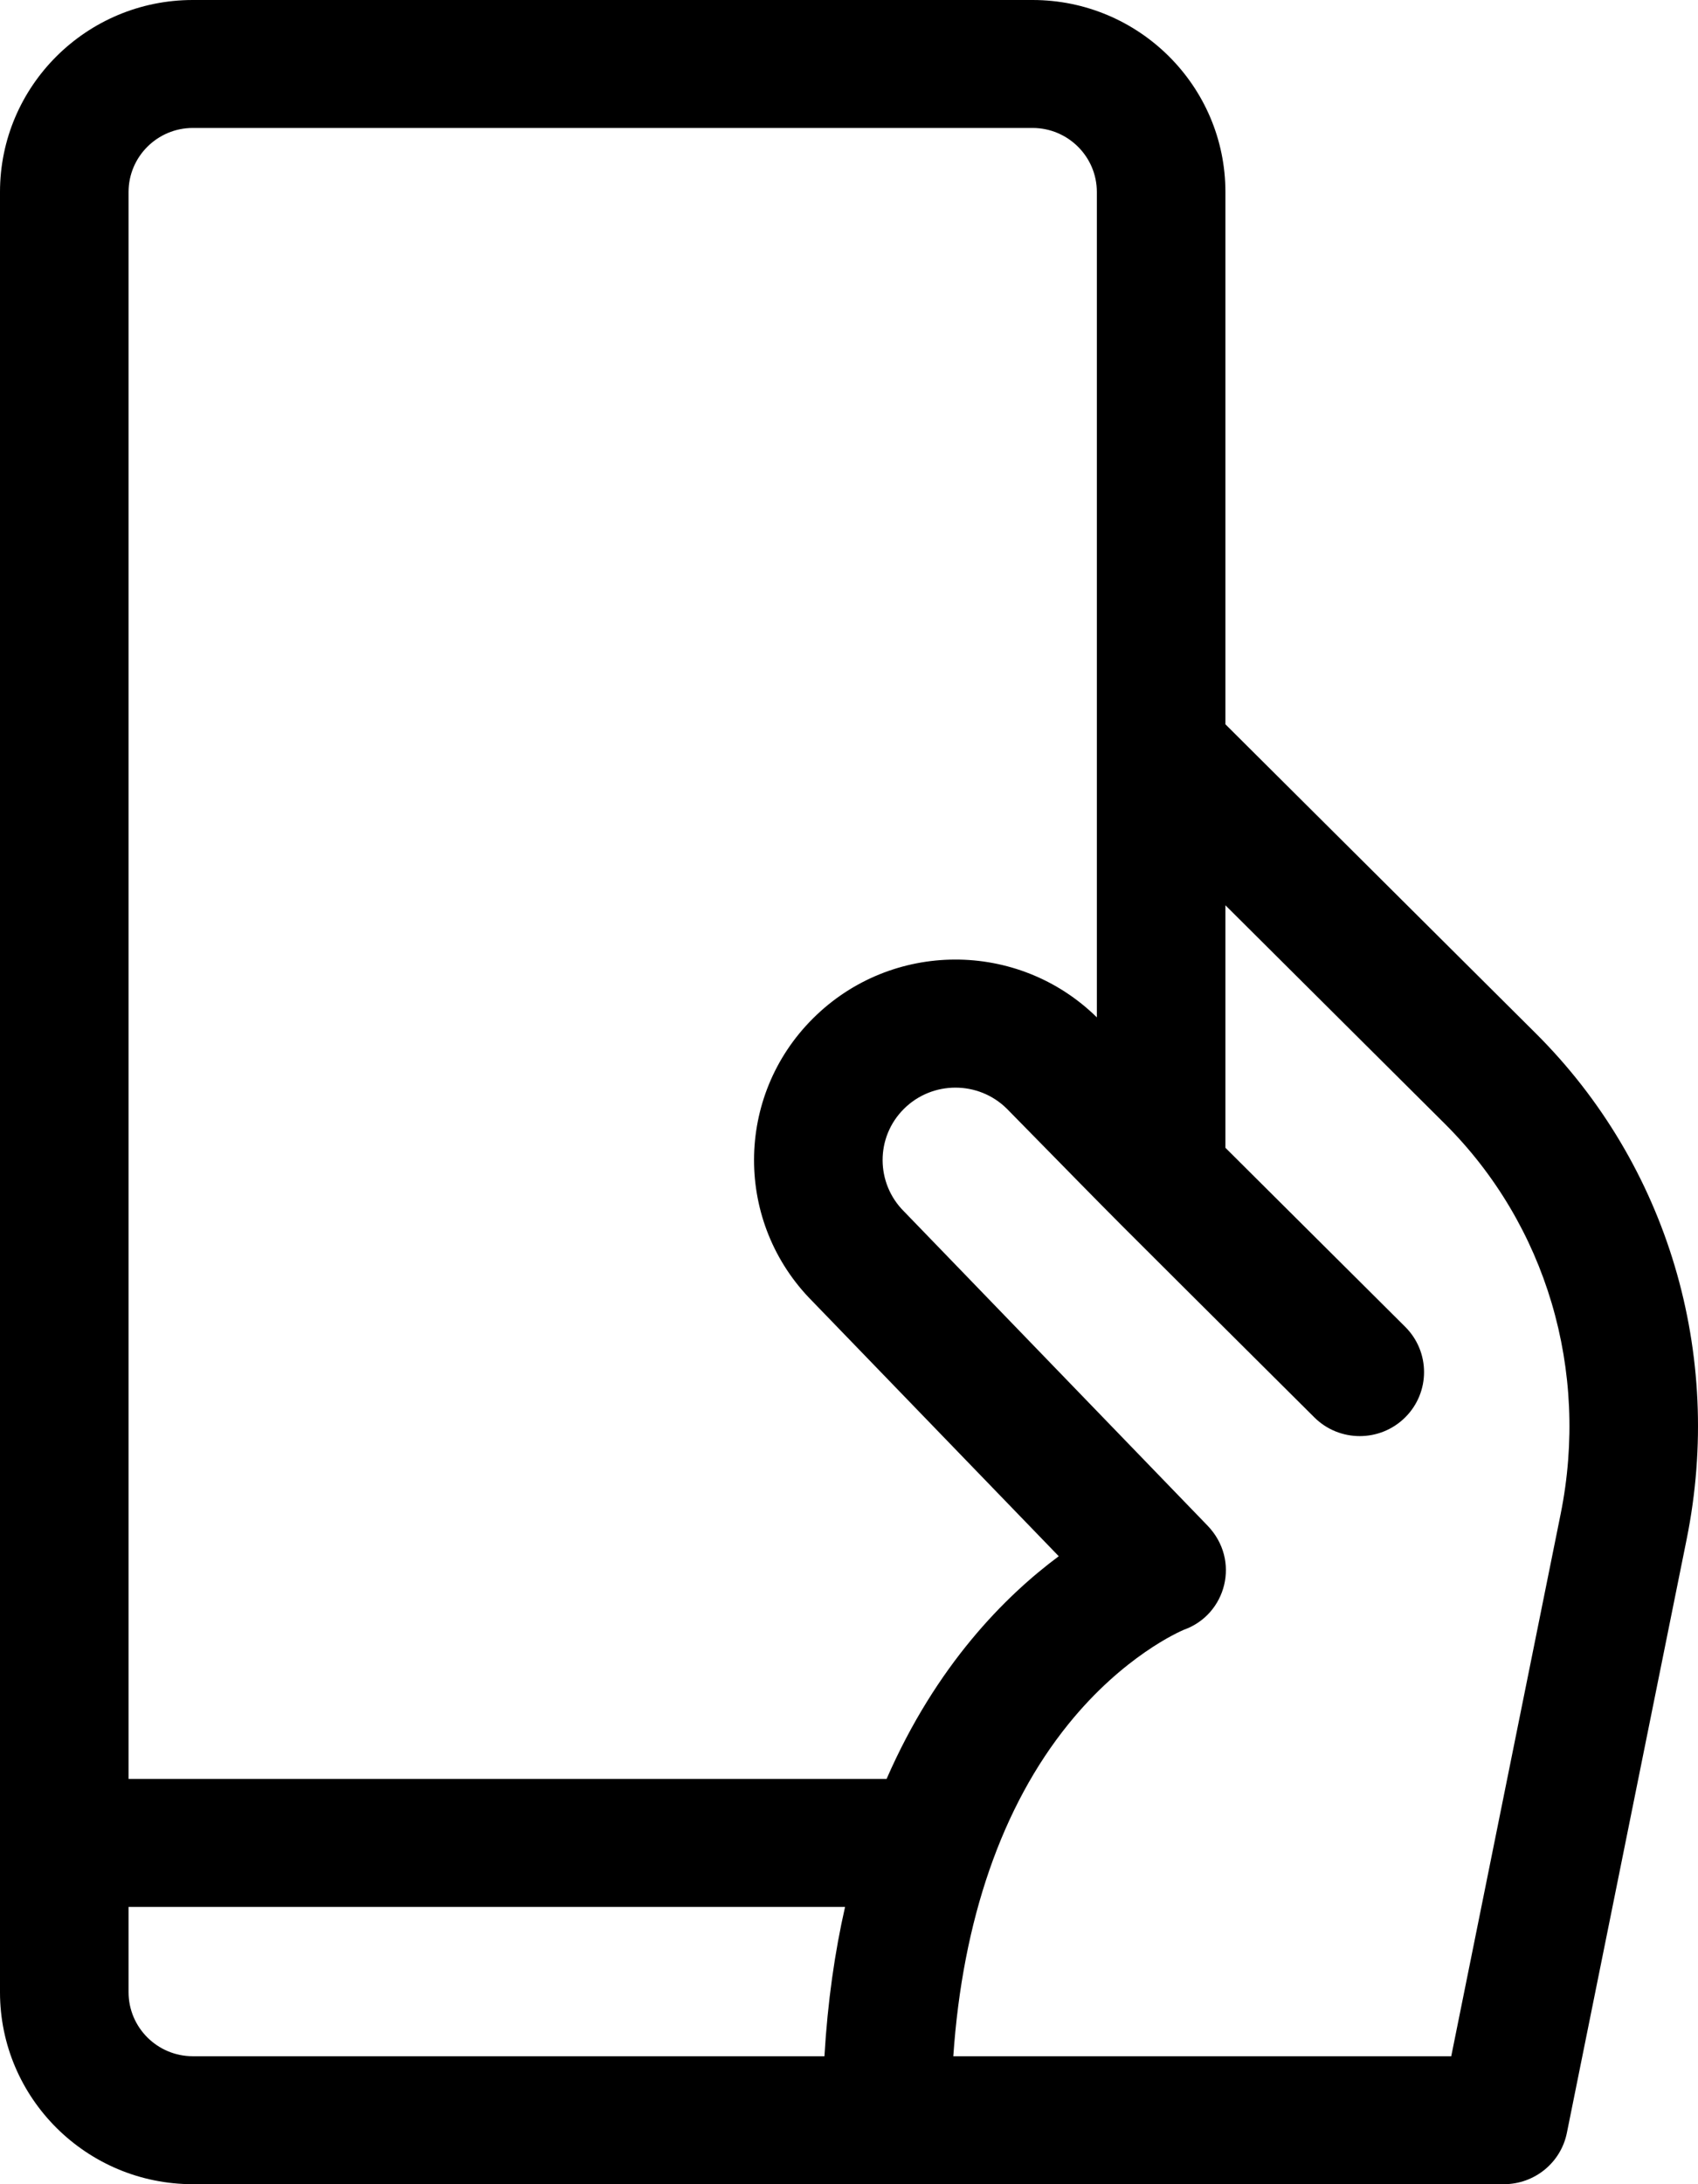 <svg width="28" height="36" viewBox="0 0 28 36" fill="none" xmlns="http://www.w3.org/2000/svg">
<path d="M25.326 17.033L20.207 11.938V3.164C20.207 1.419 18.78 0 17.027 0H3.179C1.426 0 0 1.419 0 3.164V32.836C0 34.581 1.426 36 3.179 36H24.799C25.304 36 25.739 35.646 25.838 35.153L27.813 25.369C28.43 22.313 27.5 19.197 25.326 17.033ZM3.179 2.109H17.027C17.612 2.109 18.087 2.583 18.087 3.164V16.768C16.787 15.492 14.699 15.499 13.408 16.784C12.114 18.069 12.108 20.156 13.399 21.45L17.459 25.65C16.579 26.303 15.439 27.444 14.62 29.32H2.12V3.164C2.12 2.583 2.595 2.109 3.179 2.109ZM2.12 32.836V31.43H13.935C13.767 32.169 13.648 32.987 13.595 33.891H3.179C2.595 33.891 2.12 33.417 2.12 32.836ZM25.735 24.954L23.931 33.891C22.227 33.891 17.47 33.891 15.72 33.891C15.873 31.65 16.521 29.773 17.617 28.418C18.525 27.294 19.451 26.892 19.524 26.861C20.218 26.614 20.465 25.718 19.911 25.144C14.9 19.959 14.915 19.975 14.906 19.966C14.441 19.503 14.433 18.746 14.906 18.276C15.373 17.811 16.133 17.81 16.602 18.273C18.842 20.553 17.753 19.459 21.673 23.361C22.087 23.773 22.758 23.773 23.172 23.361C23.586 22.949 23.586 22.281 23.172 21.869L20.207 18.918V14.921L23.827 18.524C25.498 20.188 26.212 22.591 25.735 24.954Z" fill="black"/>
</svg>
